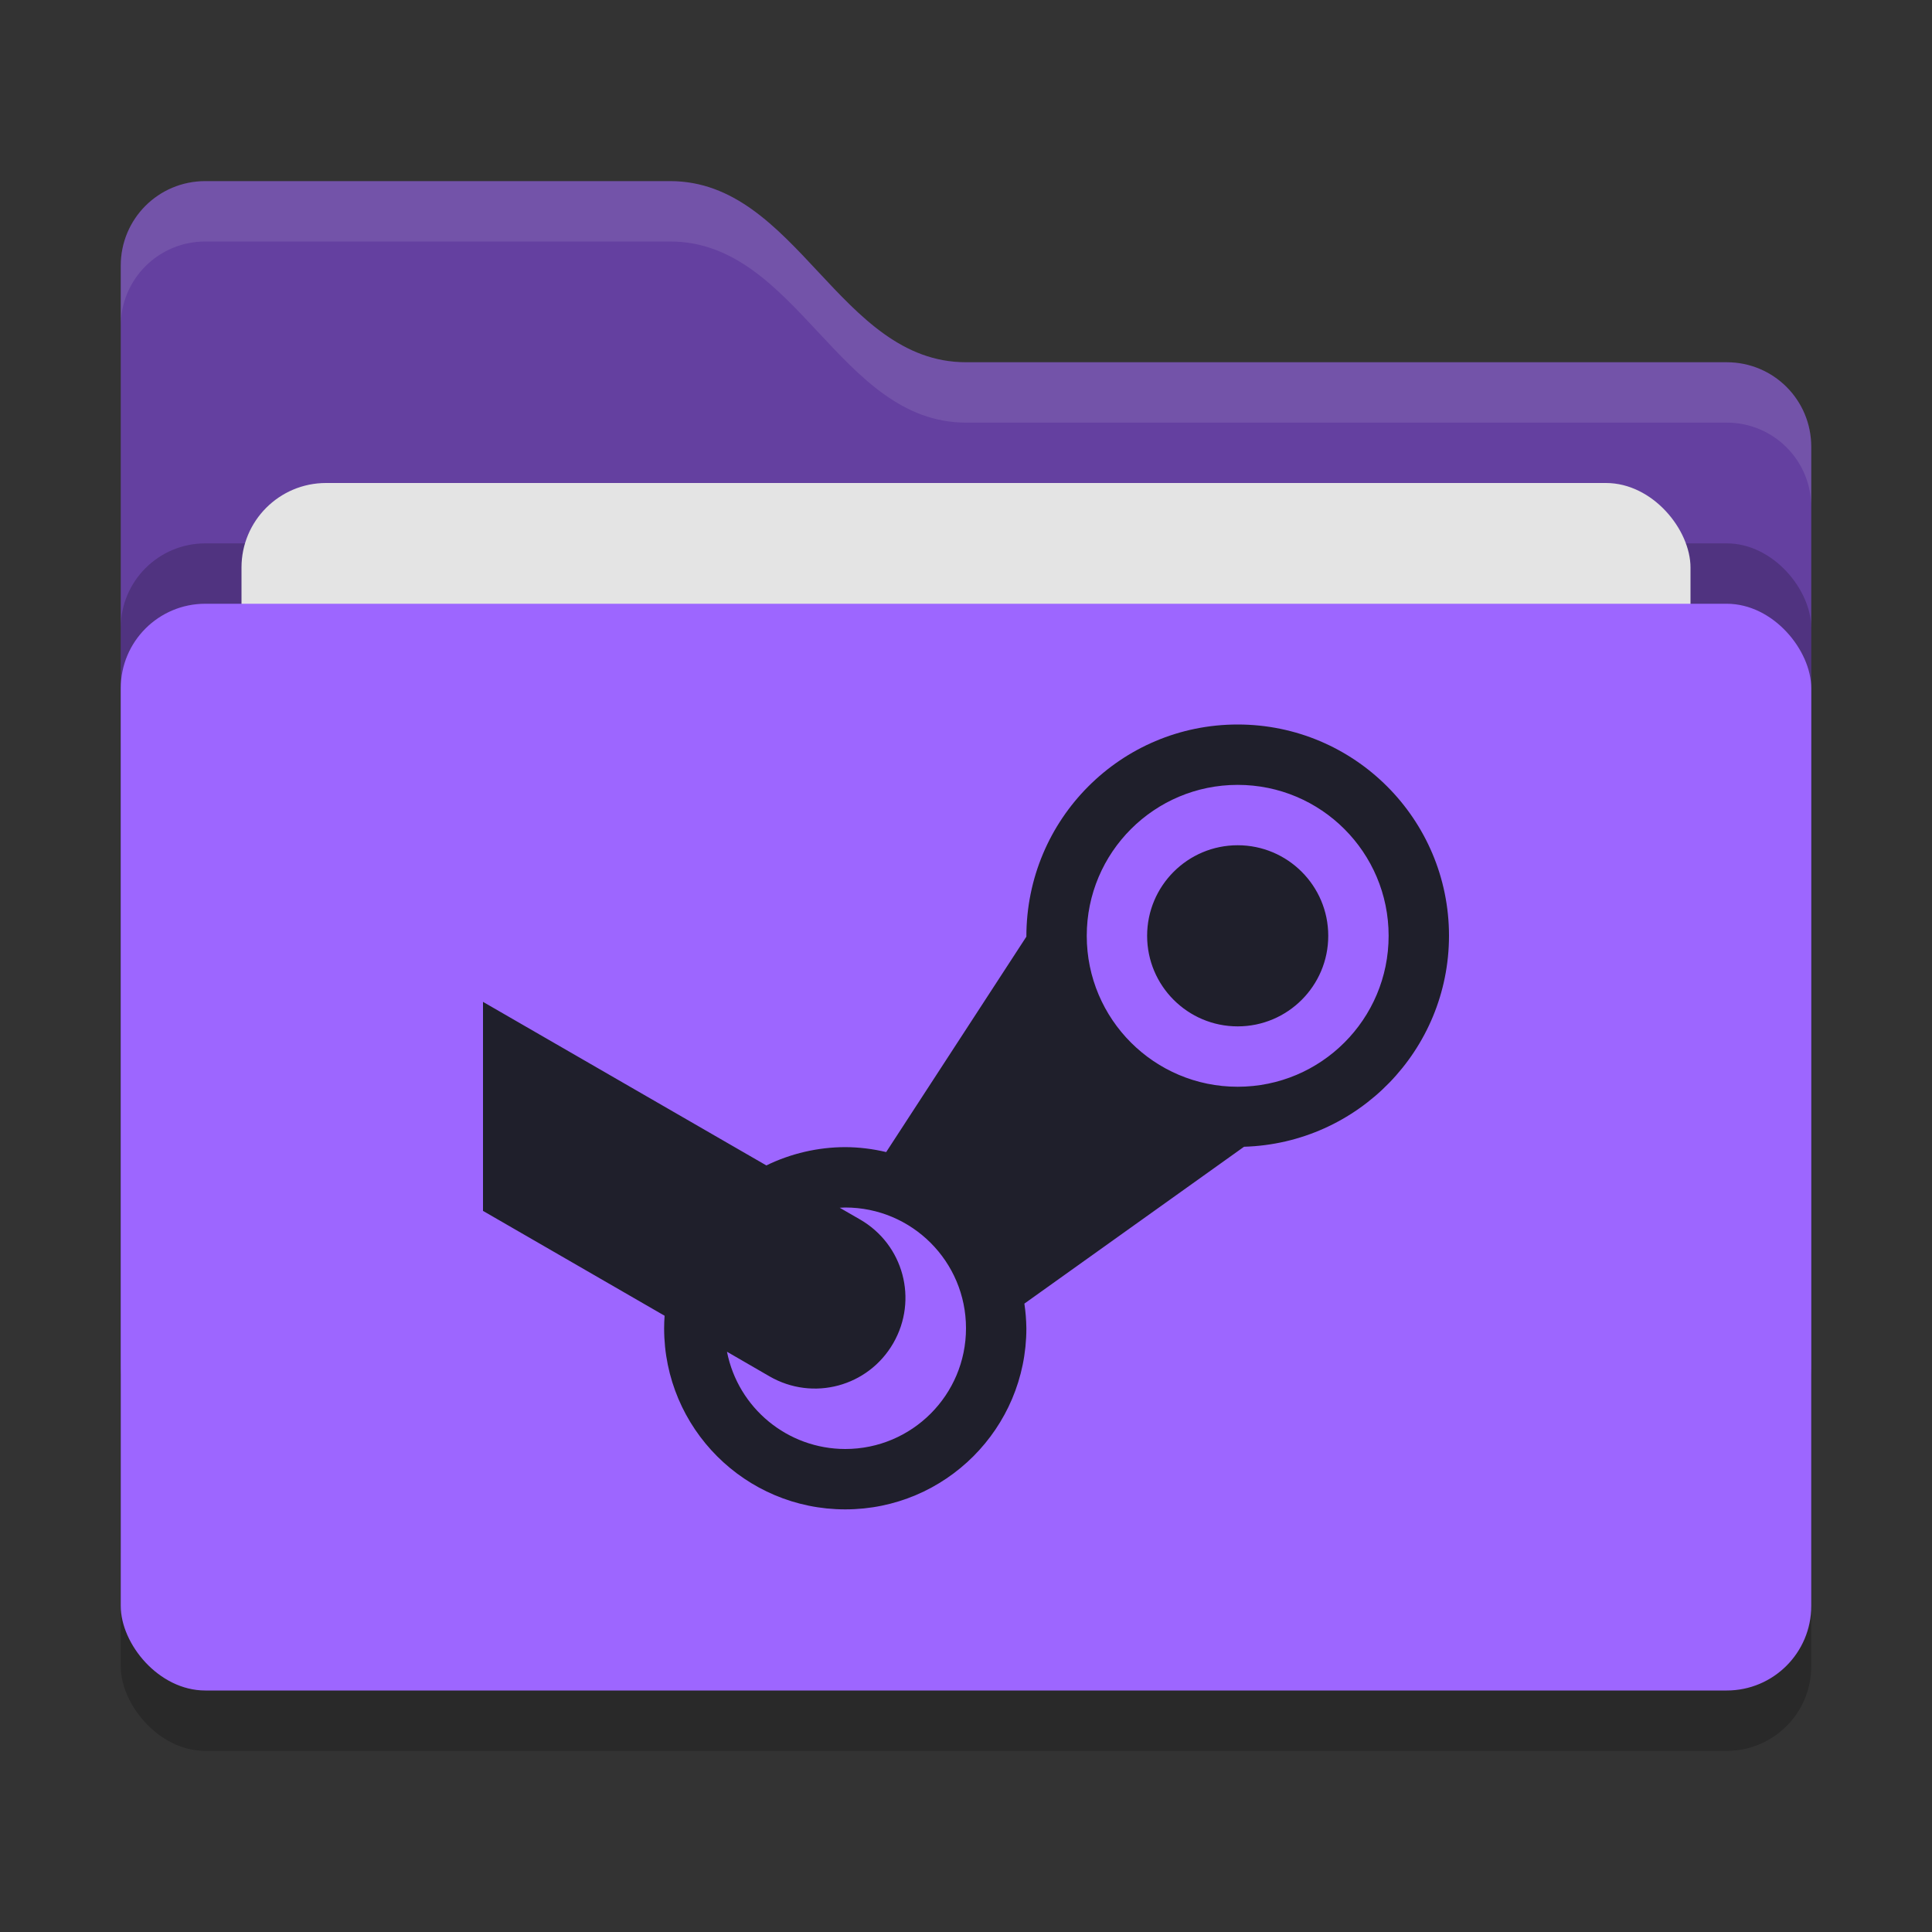 <svg xmlns="http://www.w3.org/2000/svg" width="32" height="32" version="1">
 <rect width="100%" height="100%" fill="#333333" stroke="none"/>
 <rect style="opacity:0.2" width="28" height="18" x="2" y="11" rx="1.4" ry="1.4"/>
 <path style="fill:#6440a0" d="M 2,22.6 C 2,23.376 2.624,24 3.4,24 H 28.6 C 29.376,24 30,23.376 30,22.6 V 7.4 C 30,6.624 29.376,6 28.6,6 H 16 C 13.9,6 13.2,3 11.1,3 H 3.4 C 2.624,3 2,3.624 2,4.4"/>
 <rect style="opacity:0.2" width="28" height="18" x="2" y="9" rx="1.4" ry="1.4"/>
 <rect style="fill:#e4e4e4" width="24" height="11" x="4" y="8" rx="1.4" ry="1.4"/>
 <rect style="fill:#9d66ff" width="28" height="18" x="2" y="10" rx="1.4" ry="1.4"/>
 <path style="opacity:0.1;fill:#ffffff" d="M 3.4,3 C 2.625,3 2,3.625 2,4.4 V 5.4 C 2,4.625 2.625,4 3.4,4 H 11.1 C 13.2,4 13.9,7 16,7 H 28.6 C 29.375,7 30,7.625 30,8.4 V 7.4 C 30,6.625 29.375,6 28.6,6 H 16 C 13.9,6 13.2,3 11.1,3 Z"/>
 <path style="fill:#1f1f2b" d="m 8,20.056 3.008,1.737 C 11.003,21.862 11,21.931 11,22 c 0,1.657 1.343,3 3,3 1.657,0 3,-1.343 3,-3 -0.002,-0.137 -0.013,-0.273 -0.033,-0.408 l 3.638,-2.598 C 22.495,18.937 23.998,17.39 24,15.5 24,13.567 22.433,12 20.5,12 18.567,12 16.999,13.567 17,15.514 l -2.322,3.568 C 14.456,19.029 14.228,19.001 14,19 c -0.453,0.001 -0.9,0.105 -1.307,0.303 L 8,16.594 M 20.5,13 C 21.881,13 23,14.119 23,15.5 23,16.881 21.881,18 20.5,18 19.119,18 18,16.881 18,15.5 18,14.119 19.119,13 20.5,13 Z m 0,1 C 19.672,14 19,14.672 19,15.5 19,16.328 19.672,17 20.5,17 21.328,17 22,16.328 22,15.5 22,14.672 21.328,14 20.5,14 Z M 14,20 c 1.105,0 2,0.895 2,2 0,1.105 -0.895,2 -2,2 -0.954,-0.001 -1.774,-0.676 -1.959,-1.611 l 0.705,0.408 c 0.72,0.415 1.633,0.171 2.049,-0.549 0.415,-0.72 0.171,-1.633 -0.549,-2.049 L 13.908,20.004 C 13.939,20.002 13.969,20.001 14,20 Z"/>
</svg>
